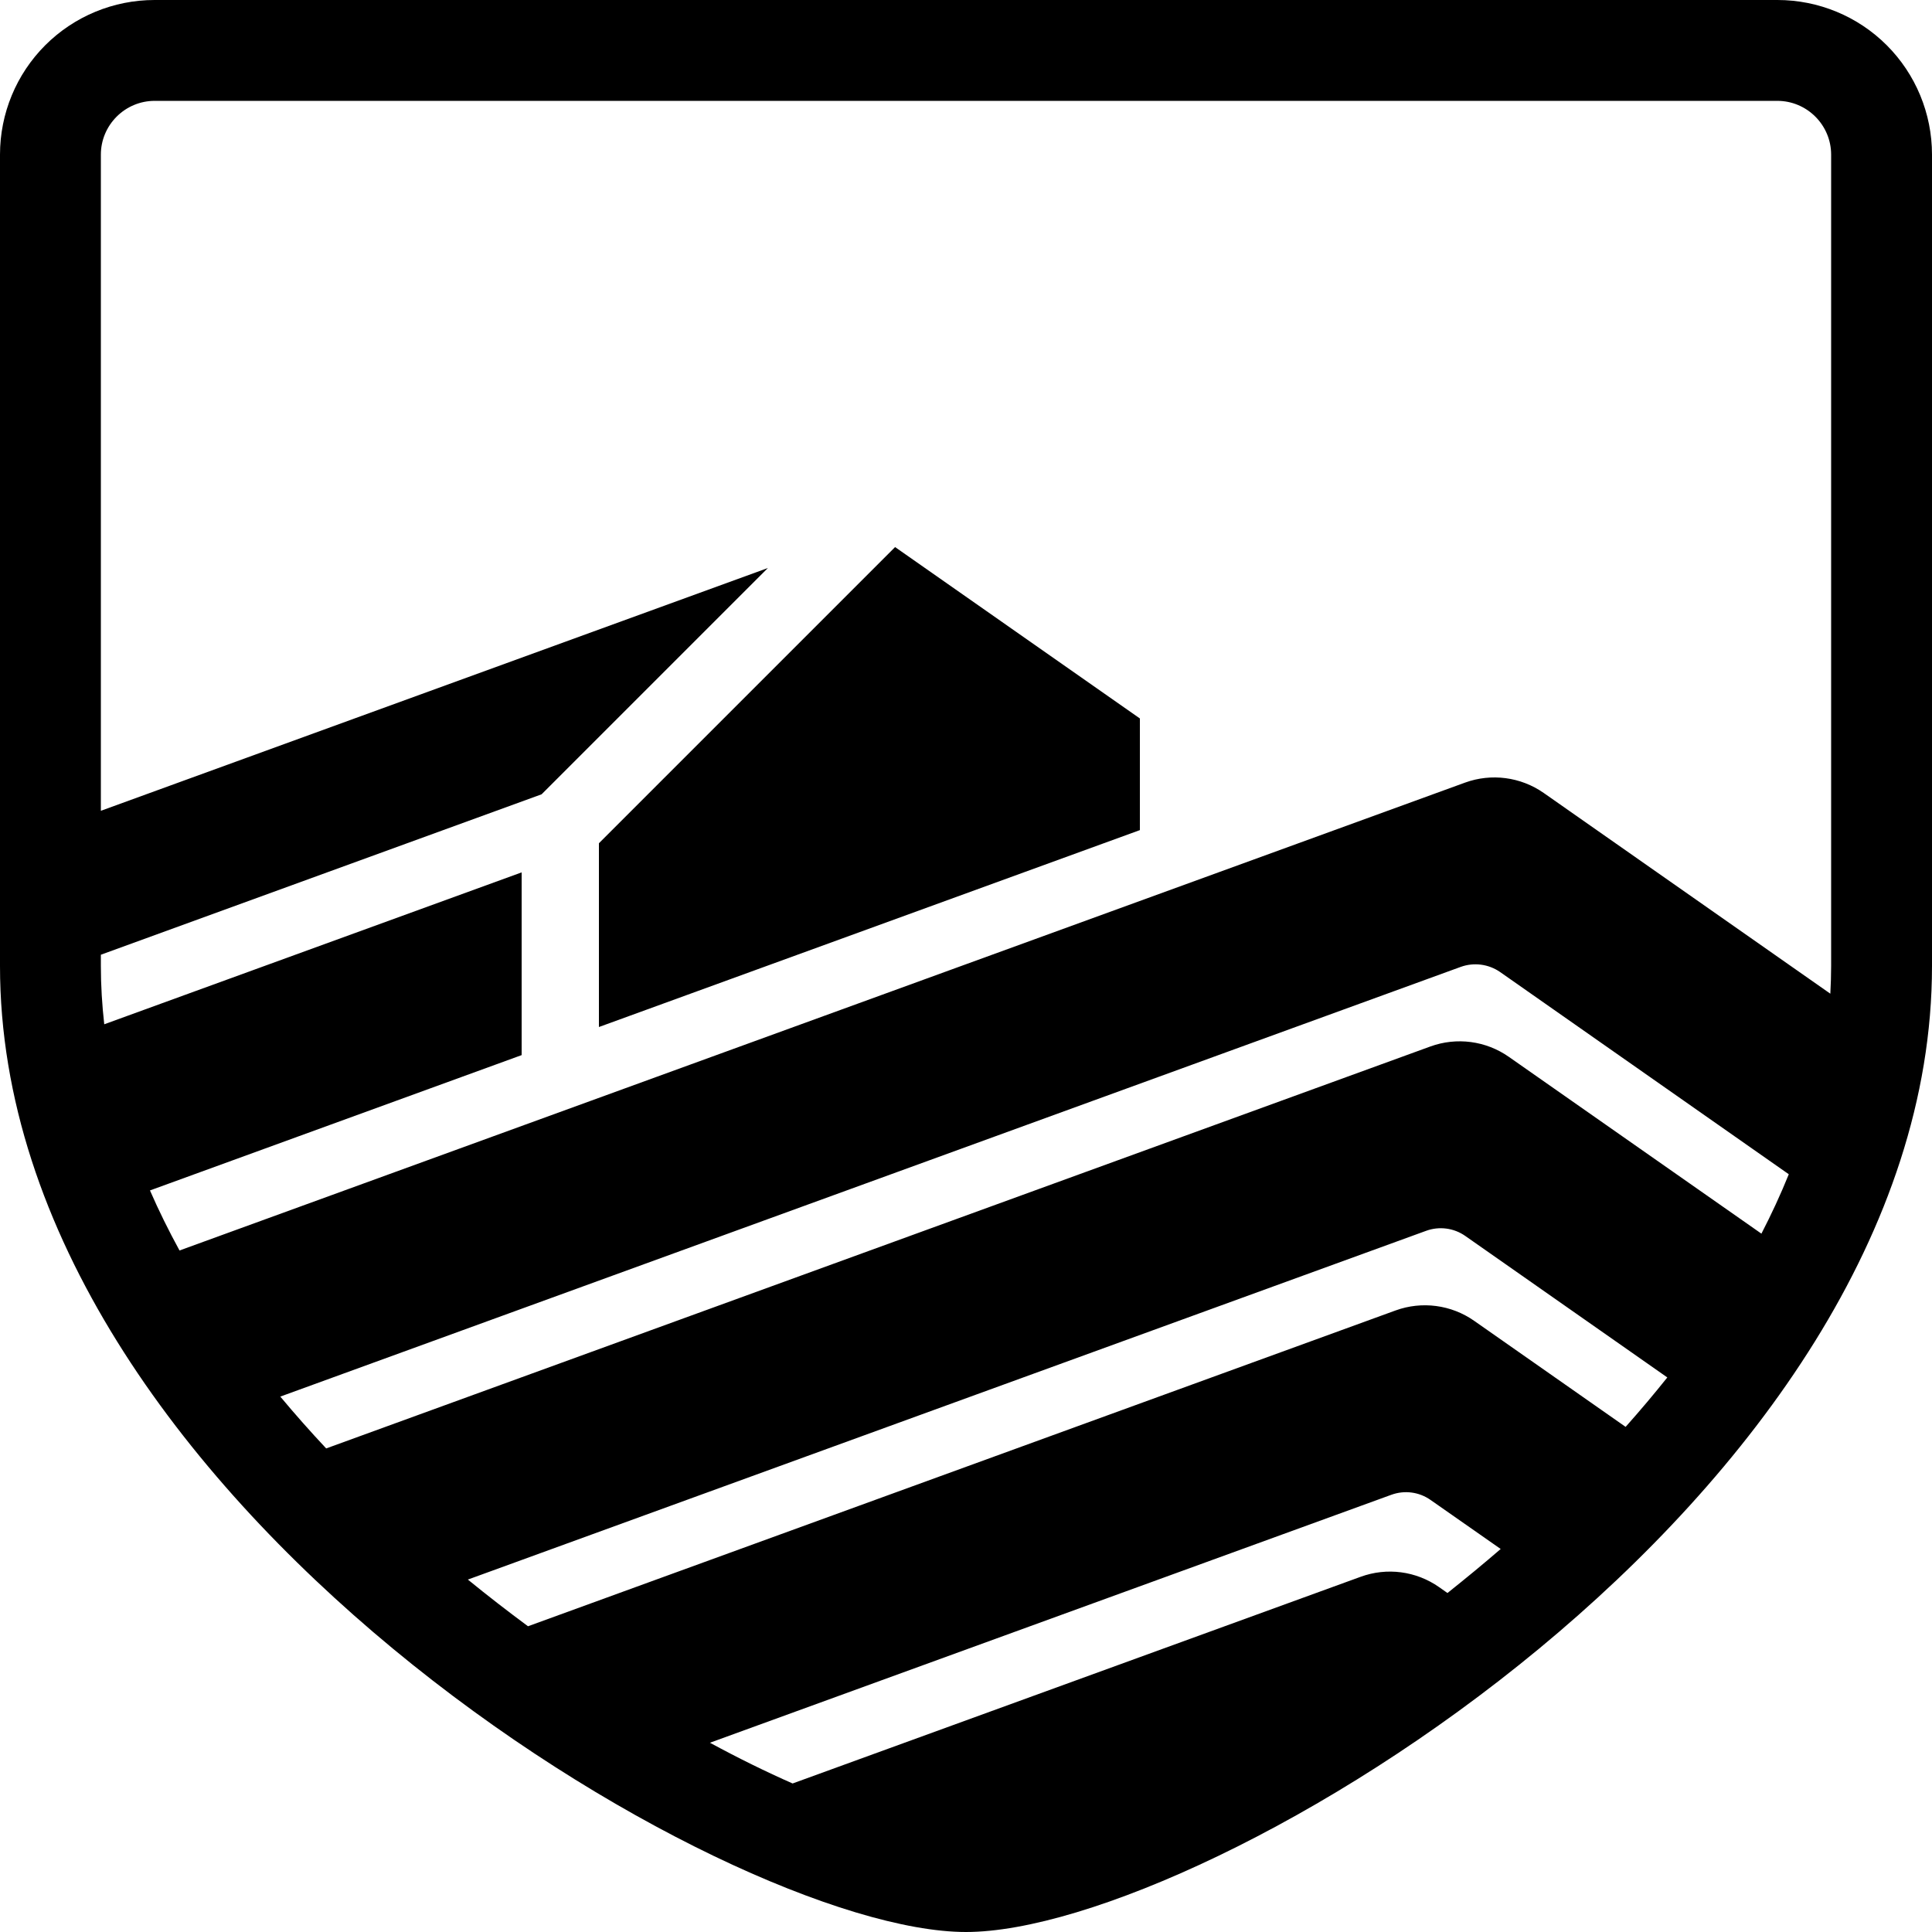 <svg role="img" viewBox="0 0 24 24" xmlns="http://www.w3.org/2000/svg"><title>Arq</title><path d="m12 24c-2.984 0-12-5.386-12-12v-10.08c0-.509.202-.998.562-1.358s.849-.562 1.358-.562h20.16c.509 0 .998.202 1.358.562s.562.849.562 1.358v10.08c0 6.614-9.016 12-12 12zm6.642-4.758-.871-.609c-.142-.1-.324-.124-.488-.064l-8.464 3.08c.354.192.698.361 1.027.506l7.055-2.567c.327-.12.691-.072.976.128l.104.073c.113-.09.226-.182.339-.275.108-.089.215-.18.322-.272zm2.07-2.131-2.509-1.757c-.142-.1-.325-.124-.488-.064l-11.903 4.332c.246.201.496.394.747.58l10.777-3.923c.327-.119.692-.071.977.129l1.881 1.317c.179-.201.352-.406.518-.614zm1.509-2.524-3.586-2.512c-.143-.099-.325-.123-.489-.064l-14.664 5.338c.183.219.373.434.57.644l13.716-4.993c.327-.119.691-.071.976.129l3.137 2.196c.125-.242.239-.488.34-.738zm.516-2.243c.006-.115.01-.229.01-.344v-10.08c0-.177-.071-.346-.196-.471s-.294-.196-.471-.196h-20.16c-.177 0-.346.071-.471.196s-.196.294-.196.471v8.152l8.286-3.016-2.811 2.811-5.475 1.993v.14c0 .244.015.485.042.724l5.185-1.887v2.27l-4.617 1.681c.11.252.233.501.367.746l15.969-5.812c.327-.119.692-.071.977.128zm-15.297-1.869v2.283l6.72-2.446v-1.387l-3.041-2.129z"/></svg>